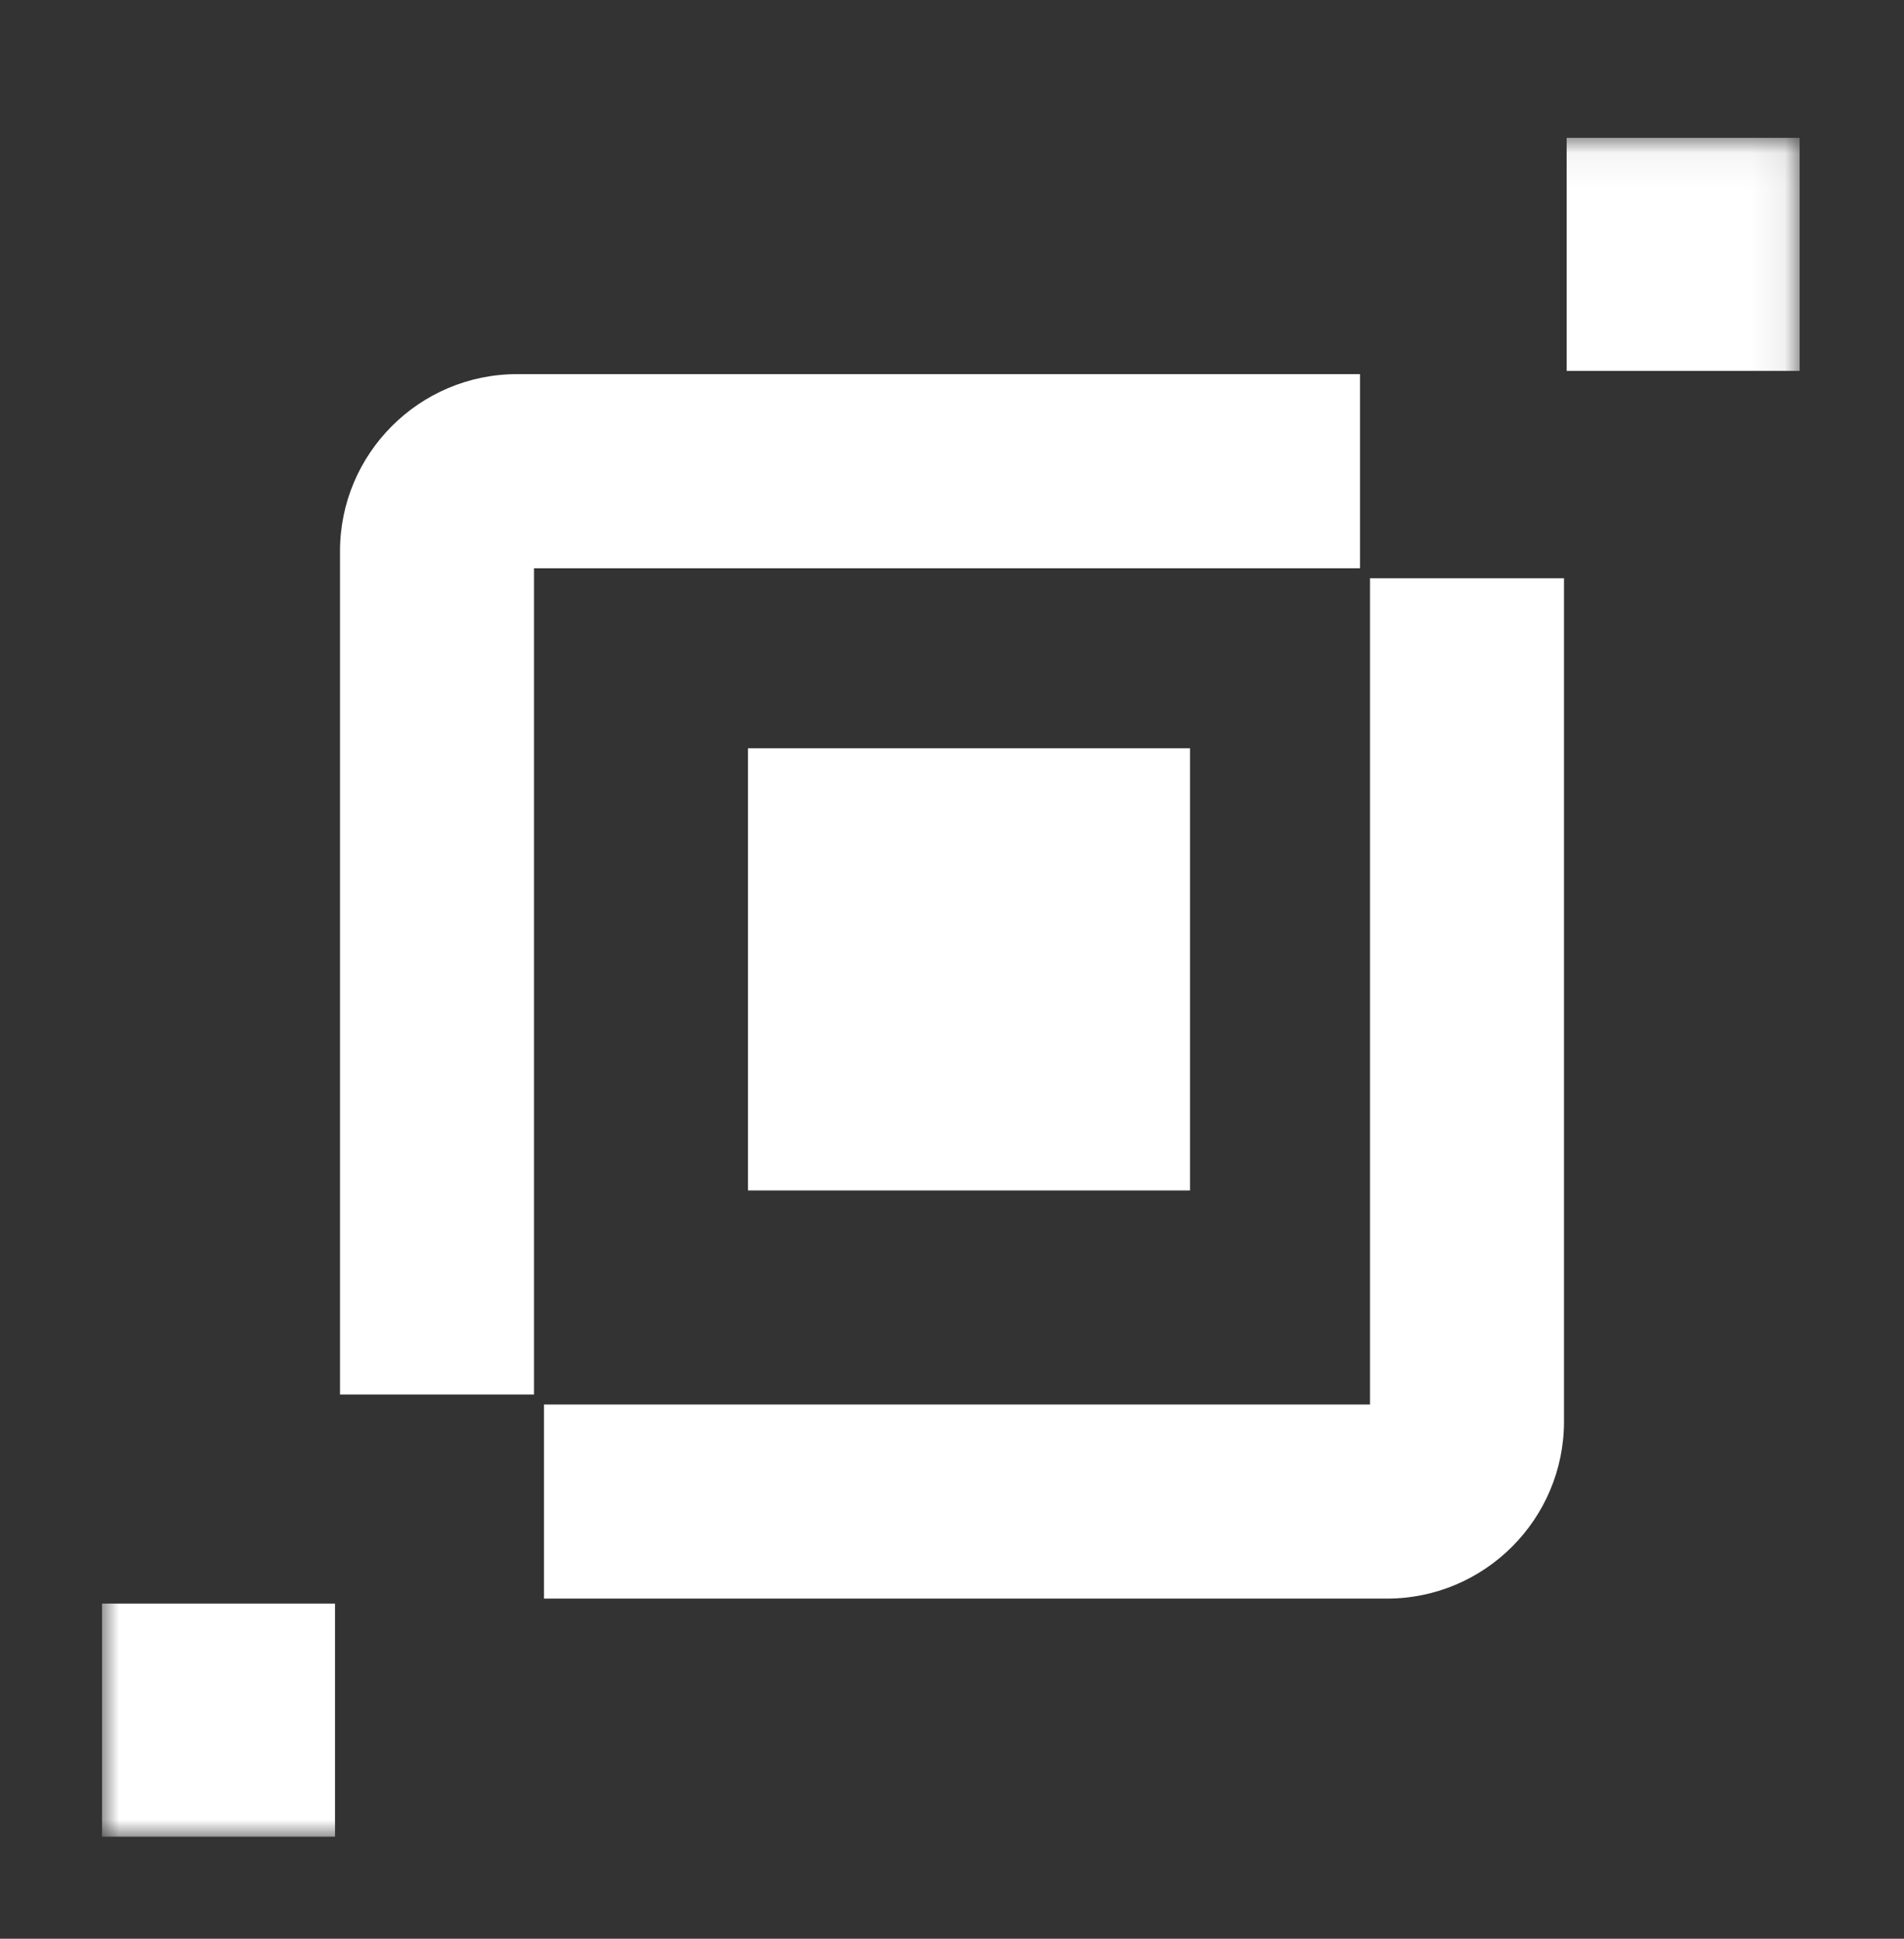 <?xml version="1.0" encoding="UTF-8"?>
<svg width="56px" height="57px" viewBox="0 0 56 57" version="1.1" xmlns="http://www.w3.org/2000/svg" xmlns:xlink="http://www.w3.org/1999/xlink">
    <rect x="0" y="0" width="56" height="57" fill="#333333" stroke="none"/>
    <title>symbol-platNO</title>
    <defs>
        <polygon id="path-1" points="0 50 49.93 50 49.93 0.052 0 0.052"></polygon>
        <polygon id="path-3" points="0 50 49.93 50 49.93 0.052 0 0.052"></polygon>
    </defs>
    <g id="页面-1" stroke="none" stroke-width="1" fill="none" fill-rule="evenodd">
        <g id="001备份-2" transform="translate(-634, -117)">
            <g id="symbol-platNO" transform="translate(634, 117.5)">
                <rect id="矩形" fill="#D8D8D8" opacity="0" x="0" y="0" width="56" height="56"></rect>
                <g id="logo" transform="translate(3, 3.5)">
                    <polygon id="Fill-1" fill="#FFFFFF" fill-rule="nonzero" points="19 31 32 31 32 18 19 18"></polygon>
                    <g id="编组">
                        <path d="M13,43 L37.793,43 C40.665,43 43,40.665 43,37.793 L43,13 L37.293,13 L37.293,37.293 L13,37.293 L13,43 Z" id="Fill-2" fill="#FFFFFF" fill-rule="nonzero"></path>
                        <path d="M37,12.707 L37,7 L12.206,7 C9.335,7 7,9.336 7,12.207 L7,37 L12.707,37 L12.707,12.707 L37,12.707 Z" id="Fill-4" fill="#FFFFFF" fill-rule="nonzero"></path>
                        <g id="Fill-6-Clipped">
                            <mask id="mask-2" fill="white">
                                <use xlink:href="#path-1"></use>
                            </mask>
                            <g id="path-1"></g>
                            <polygon id="Fill-6" fill="#FFFFFF" fill-rule="nonzero" mask="url(#mask-2)" points="43.078 6.904 49.93 6.904 49.93 0.052 43.078 0.052"></polygon>
                        </g>
                        <g id="Fill-8-Clipped">
                            <mask id="mask-4" fill="white">
                                <use xlink:href="#path-3"></use>
                            </mask>
                            <g id="path-1"></g>
                            <polygon id="Fill-8" fill="#FFFFFF" fill-rule="nonzero" mask="url(#mask-4)" points="0 50 6.853 50 6.853 43.147 0 43.147"></polygon>
                        </g>
                    </g>
                </g>
            </g>
        </g>
    </g>
</svg>